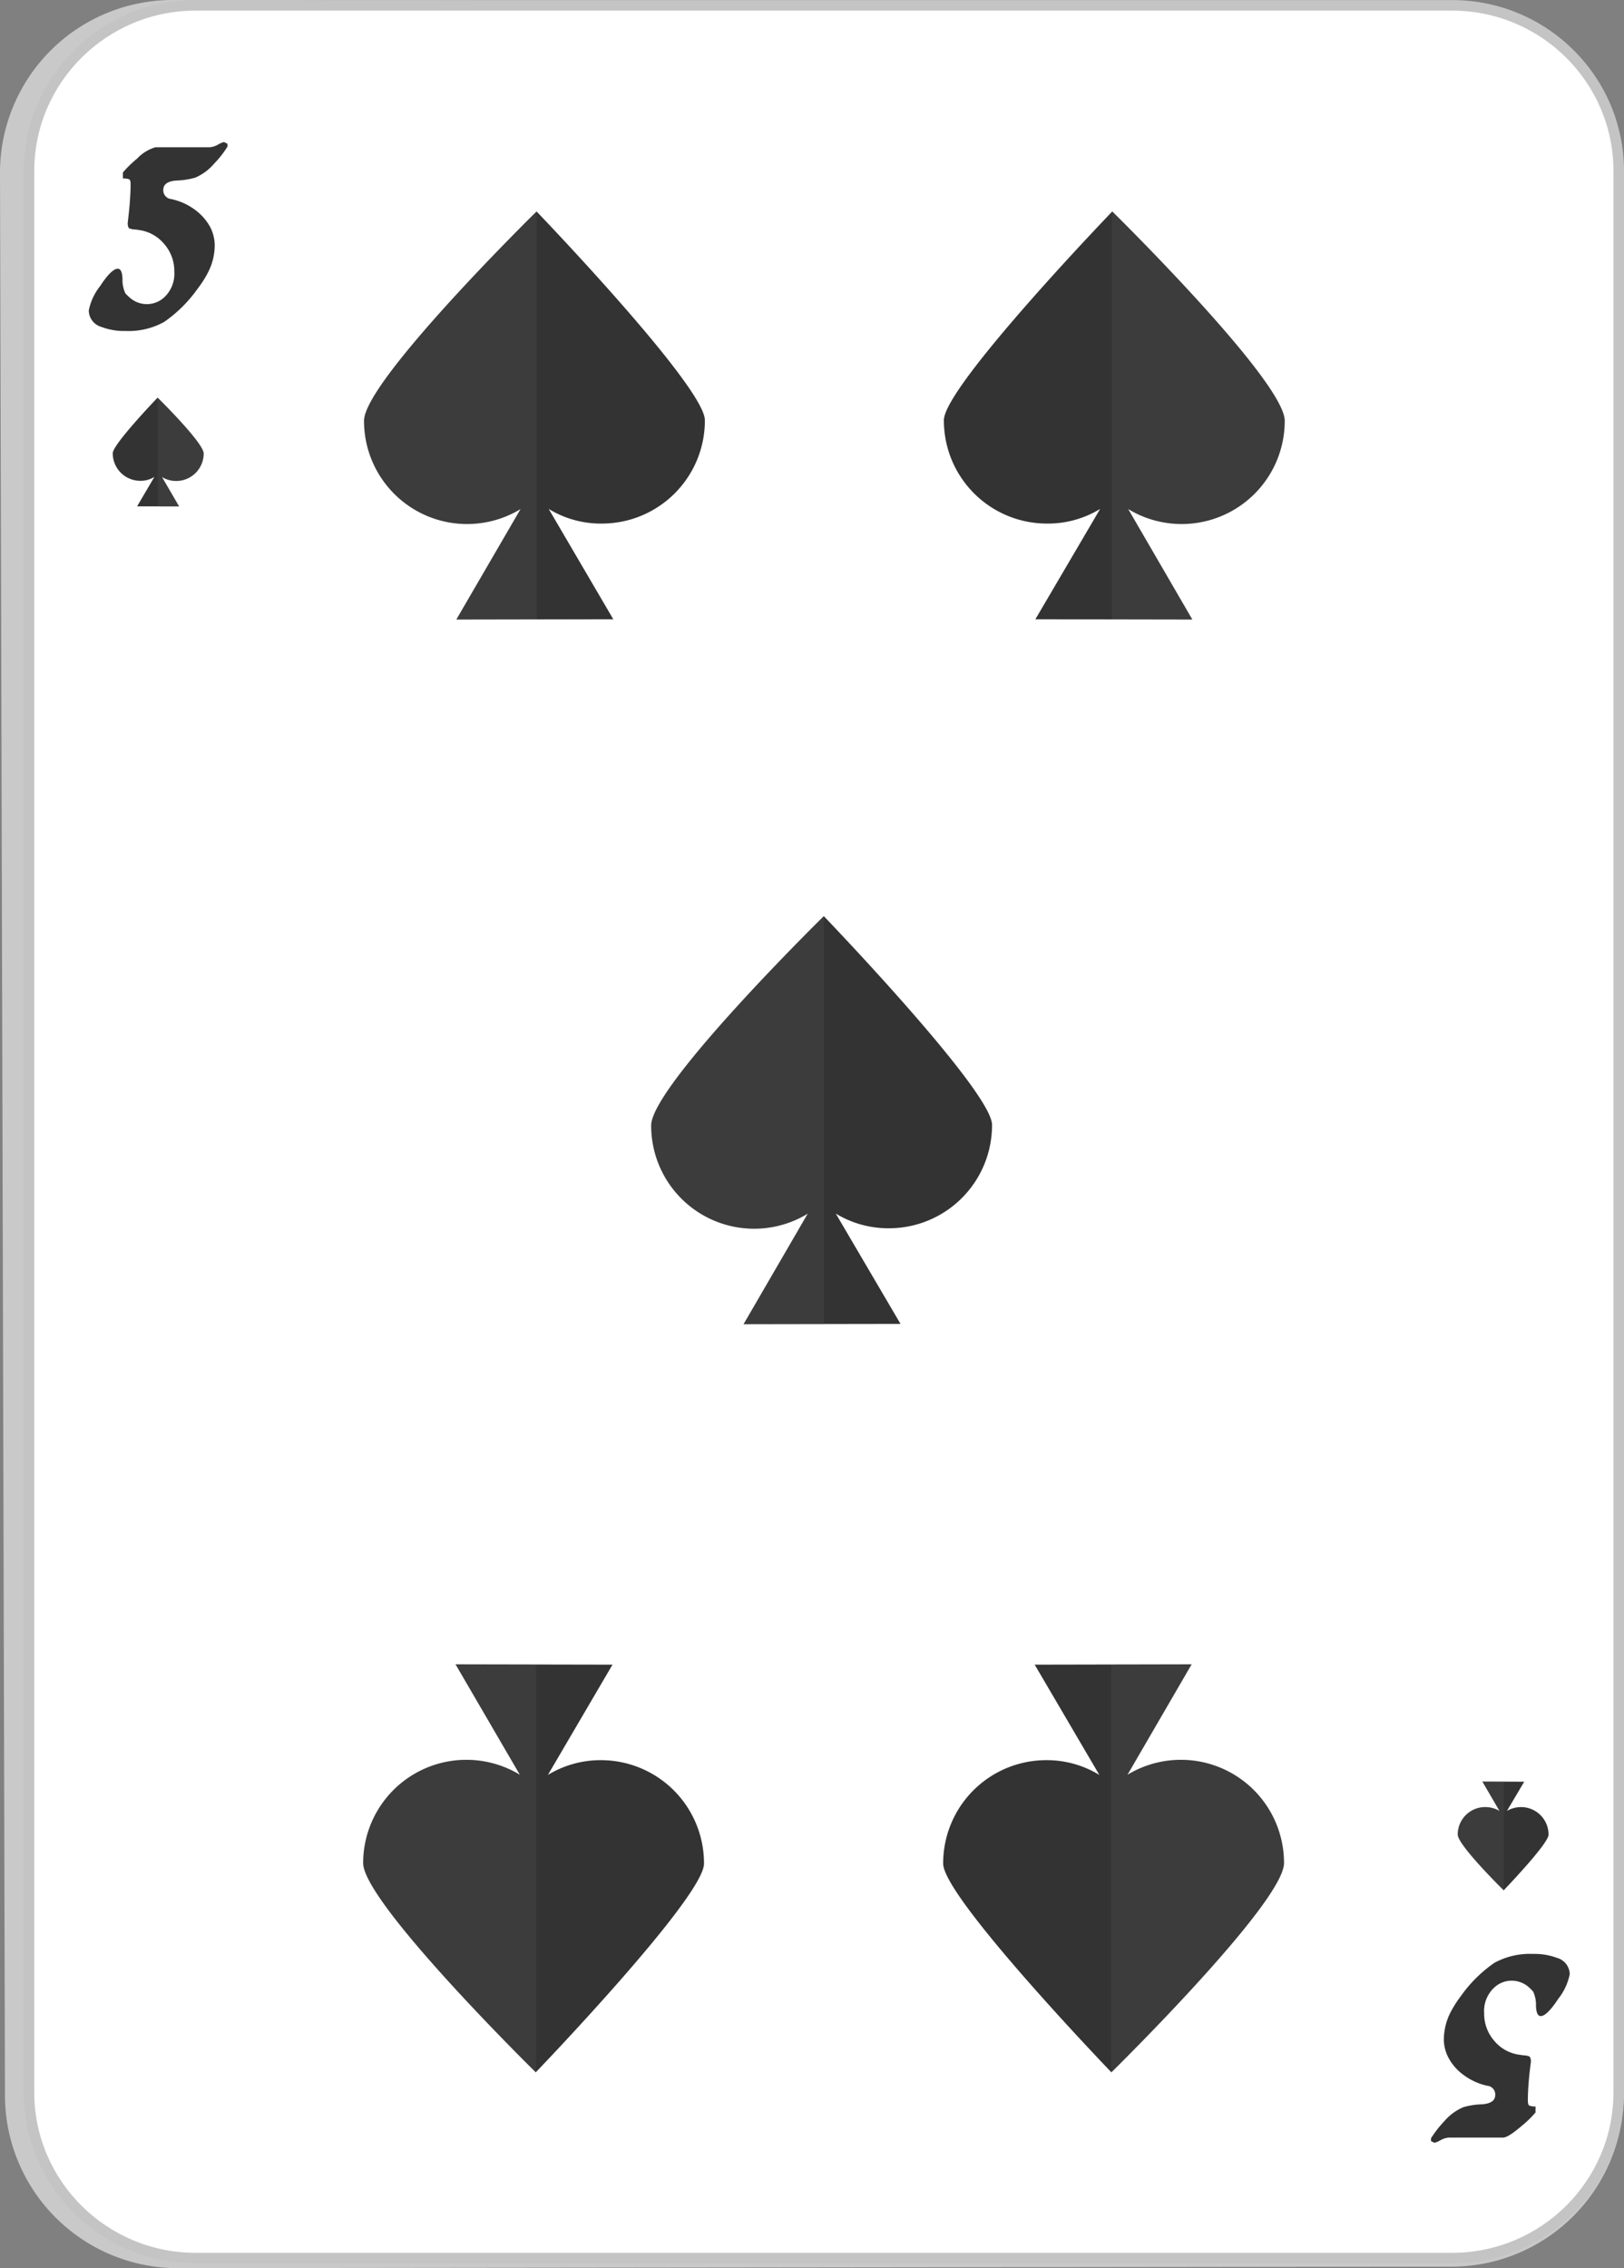 <svg xmlns="http://www.w3.org/2000/svg" width="154" height="215" viewBox="0 0 154 215"><rect x="0" y="0" width="154" height="215" fill="#808080" stroke="none"/><defs><style>.a{fill:#c9c9c9;}.b{fill:#fff;}.c{fill:#333;}.d{fill:#616161;opacity:0.2;}.e,.f{stroke:none;}.f{fill:#c4c4c4;}</style></defs><g transform="translate(-1148.843 -570.186)"><g transform="translate(1148.843 570.186)"><path class="a" d="M1165.867,785.186a16.391,16.391,0,0,1-16.552-16.169l-.472-182.563a16.375,16.375,0,0,1,16.533-16.268l120.942.224a16.439,16.439,0,0,1,16.506,16.291V768.867a16.355,16.355,0,0,1-16.449,16.177Z" transform="translate(-1148.843 -570.186)"/><g class="b" transform="translate(-1148.843 -570.186)"><path class="e" d="M 1286.546 784.23 L 1167.39 784.23 C 1158.679 784.23 1151.593 777.184 1151.593 768.524 L 1151.593 586.395 C 1151.593 577.737 1158.679 570.693 1167.39 570.693 L 1286.546 570.693 C 1295.257 570.693 1302.343 577.737 1302.343 586.395 L 1302.343 768.524 C 1302.343 777.184 1295.257 784.23 1286.546 784.23 Z"/><path class="f" d="M 1286.546 783.73 C 1294.981 783.73 1301.843 776.908 1301.843 768.524 L 1301.843 586.395 C 1301.843 578.013 1294.981 571.193 1286.546 571.193 L 1167.39 571.193 C 1158.955 571.193 1152.093 578.013 1152.093 586.395 L 1152.093 768.524 C 1152.093 776.908 1158.955 783.73 1167.39 783.73 L 1286.546 783.73 M 1286.546 784.73 L 1167.39 784.73 C 1158.41 784.73 1151.093 777.463 1151.093 768.524 L 1151.093 586.395 C 1151.093 577.461 1158.41 570.193 1167.39 570.193 L 1286.546 570.193 C 1295.541 570.193 1302.843 577.461 1302.843 586.395 L 1302.843 768.524 C 1302.843 777.463 1295.541 784.73 1286.546 784.73 Z"/></g><g transform="translate(8.418 13.462)"><path class="c" d="M1170.418,584.072a9.029,9.029,0,0,1-1.241,1.594,4.919,4.919,0,0,1-1.831,1.364,7.7,7.7,0,0,1-1.782.271c-.826.059-1.237.356-1.237.894a.831.831,0,0,0,.757.861,5.831,5.831,0,0,1,2.284,1.041,5,5,0,0,1,1.4,1.6,3.815,3.815,0,0,1,.437,1.738,5.636,5.636,0,0,1-.624,2.549,9.867,9.867,0,0,1-1,1.572,12.848,12.848,0,0,1-3.187,3.156,7.005,7.005,0,0,1-3.662.848,5.968,5.968,0,0,1-2.262-.381,1.647,1.647,0,0,1-1.21-1.552,5.416,5.416,0,0,1,1.081-2.328c.719-1.1,1.283-1.641,1.671-1.641.271,0,.426.32.446.967a3.005,3.005,0,0,0,.274,1.367,4.608,4.608,0,0,0,.529.5,2.429,2.429,0,0,0,3.186-.151,3.053,3.053,0,0,0,.926-2.4,3.9,3.9,0,0,0-1-2.673,3.753,3.753,0,0,0-2.406-1.285,2.7,2.7,0,0,0-.43-.049,1.857,1.857,0,0,1-.472-.116.9.9,0,0,1-.111-.5c.069-.616.145-1.233.191-1.858s.083-1.216.083-1.789c0-.266-.041-.434-.129-.486a1.517,1.517,0,0,0-.6-.081v-.573a10.805,10.805,0,0,1,1.344-1.31,3.891,3.891,0,0,1,1.74-1.076h5.121a1.833,1.833,0,0,0,.807-.249,2.074,2.074,0,0,1,.571-.247l.335.165Z" transform="translate(-1157.261 -583.648)"/></g><g transform="translate(135.699 185.213)"><path class="c" d="M1285.727,775.055a10.357,10.357,0,0,1,1.237-1.591,4.917,4.917,0,0,1,1.831-1.356,6.955,6.955,0,0,1,1.79-.274c.822-.069,1.233-.358,1.233-.891a.83.83,0,0,0-.761-.868,5.8,5.8,0,0,1-2.281-1.051,4.767,4.767,0,0,1-1.385-1.591,3.68,3.68,0,0,1-.446-1.736,5.741,5.741,0,0,1,.617-2.551,11.062,11.062,0,0,1,1-1.576,12.782,12.782,0,0,1,3.186-3.153,7.03,7.03,0,0,1,3.659-.837,6.016,6.016,0,0,1,2.261.373,1.644,1.644,0,0,1,1.215,1.546,5.473,5.473,0,0,1-1.085,2.33q-1.08,1.644-1.672,1.644c-.266,0-.426-.327-.445-.967a3.025,3.025,0,0,0-.274-1.37,7.051,7.051,0,0,0-.514-.495,2.485,2.485,0,0,0-1.481-.526,2.421,2.421,0,0,0-1.706.67,3.028,3.028,0,0,0-.94,2.407,3.911,3.911,0,0,0,1,2.672,3.733,3.733,0,0,0,2.406,1.28,3.337,3.337,0,0,0,.431.053,1.52,1.52,0,0,1,.475.114.8.8,0,0,1,.122.5c-.084.624-.156,1.241-.206,1.858s-.083,1.218-.083,1.789c0,.274.042.434.133.495a1.438,1.438,0,0,0,.594.084v.571a10.062,10.062,0,0,1-1.344,1.3c-.842.723-1.416,1.081-1.74,1.081h-5.117a1.854,1.854,0,0,0-.811.251,2.267,2.267,0,0,1-.567.244l-.335-.16Z" transform="translate(-1285.727 -757.58)"/></g></g><g transform="translate(1159.533 590.23)"><g transform="translate(78.816)"><path class="c" d="M1271.568,610.077c.011-3.763-16.352-19.847-16.352-19.847s-15.968,16.588-15.968,19.786a9.773,9.773,0,0,0,9.766,9.8,9.507,9.507,0,0,0,5.052-1.389l-6.141,10.458,14.883.027-6.084-10.474a9.771,9.771,0,0,0,14.844-8.357Z" transform="translate(-1239.248 -590.23)"/><path class="d" d="M1271.568,610.077c.011-3.763-16.352-19.847-16.352-19.847l-.034.031v38.631l7.626.016-6.084-10.474a9.771,9.771,0,0,0,14.844-8.357Z" transform="translate(-1239.248 -590.23)"/></g><g transform="translate(23.832)"><path class="c" d="M1183.637,610.077c-.019-3.763,16.359-19.847,16.359-19.847s15.953,16.588,15.96,19.786a9.769,9.769,0,0,1-9.766,9.8,9.462,9.462,0,0,1-5.044-1.389l6.126,10.458-14.883.027,6.092-10.474a9.771,9.771,0,0,1-14.844-8.357Z" transform="translate(-1183.637 -590.23)"/><path class="d" d="M1183.637,610.077c-.019-3.763,16.359-19.847,16.359-19.847a.163.163,0,0,1,.027.031v38.631l-7.634.016,6.092-10.474a9.771,9.771,0,0,1-14.844-8.357Z" transform="translate(-1183.637 -590.23)"/></g><g transform="translate(51.062 66.798)"><path class="c" d="M1211.178,677.933c-.019-3.754,16.367-19.847,16.367-19.847s15.953,16.584,15.953,19.786a9.775,9.775,0,0,1-9.766,9.8,9.591,9.591,0,0,1-5.052-1.393l6.141,10.458-14.883.026,6.085-10.477a9.762,9.762,0,0,1-14.845-8.353Z" transform="translate(-1211.178 -658.086)"/><path class="d" d="M1211.178,677.933c-.019-3.754,16.367-19.847,16.367-19.847a.056.056,0,0,0,.019.027v38.639l-7.626.011,6.085-10.477a9.762,9.762,0,0,1-14.845-8.353Z" transform="translate(-1211.178 -658.086)"/></g><g transform="translate(78.748 137.719)"><path class="c" d="M1271.5,748.96c.008,3.762-16.367,19.843-16.367,19.843s-15.952-16.584-15.952-19.782a9.775,9.775,0,0,1,9.765-9.807,9.543,9.543,0,0,1,5.045,1.4l-6.133-10.455,14.882-.03-6.084,10.47a9.775,9.775,0,0,1,14.844,8.36Z" transform="translate(-1239.18 -730.13)"/><path class="d" d="M1271.5,748.96c.008,3.762-16.367,19.843-16.367,19.843a.182.182,0,0,0-.019-.022V730.145l7.626-.015-6.084,10.47a9.775,9.775,0,0,1,14.844,8.36Z" transform="translate(-1239.18 -730.13)"/></g><g transform="translate(23.749 137.719)"><path class="c" d="M1183.553,748.96c0,3.762,16.367,19.843,16.367,19.843s15.952-16.584,15.952-19.782a9.774,9.774,0,0,0-9.765-9.807,9.574,9.574,0,0,0-5.037,1.4l6.126-10.455-14.883-.03,6.1,10.47a9.787,9.787,0,0,0-14.859,8.36Z" transform="translate(-1183.553 -730.13)"/><path class="d" d="M1183.553,748.96c0,3.762,16.367,19.843,16.367,19.843a.218.218,0,0,1,.034-.022V730.145l-7.641-.015,6.1,10.47a9.787,9.787,0,0,0-14.859,8.36Z" transform="translate(-1183.553 -730.13)"/></g><g transform="translate(0 17.647)"><path class="c" d="M1168.157,613.172c0-1.009-4.367-5.295-4.367-5.295s-4.257,4.424-4.257,5.276a2.613,2.613,0,0,0,2.612,2.608,2.439,2.439,0,0,0,1.337-.369l-1.638,2.791,3.983.007-1.626-2.79a2.572,2.572,0,0,0,1.336.377A2.607,2.607,0,0,0,1168.157,613.172Z" transform="translate(-1159.533 -607.877)"/><path class="d" d="M1168.157,613.172c0-1.009-4.367-5.295-4.367-5.295V618.19h2.037l-1.626-2.79a2.572,2.572,0,0,0,1.336.377A2.607,2.607,0,0,0,1168.157,613.172Z" transform="translate(-1159.533 -607.877)"/></g><g transform="translate(127.545 148.828)"><path class="c" d="M1288.263,746.265c-.008,1,4.355,5.284,4.355,5.284s4.256-4.416,4.256-5.269a2.611,2.611,0,0,0-2.611-2.619,2.65,2.65,0,0,0-1.337.365l1.641-2.772-3.971-.015,1.626,2.787a2.692,2.692,0,0,0-1.352-.365A2.6,2.6,0,0,0,1288.263,746.265Z" transform="translate(-1288.263 -741.239)"/><path class="d" d="M1288.263,746.265c-.008,1,4.355,5.284,4.355,5.284h.015v-10.3l-2.037-.008,1.626,2.787a2.692,2.692,0,0,0-1.352-.365A2.6,2.6,0,0,0,1288.263,746.265Z" transform="translate(-1288.263 -741.239)"/></g></g></g></svg>